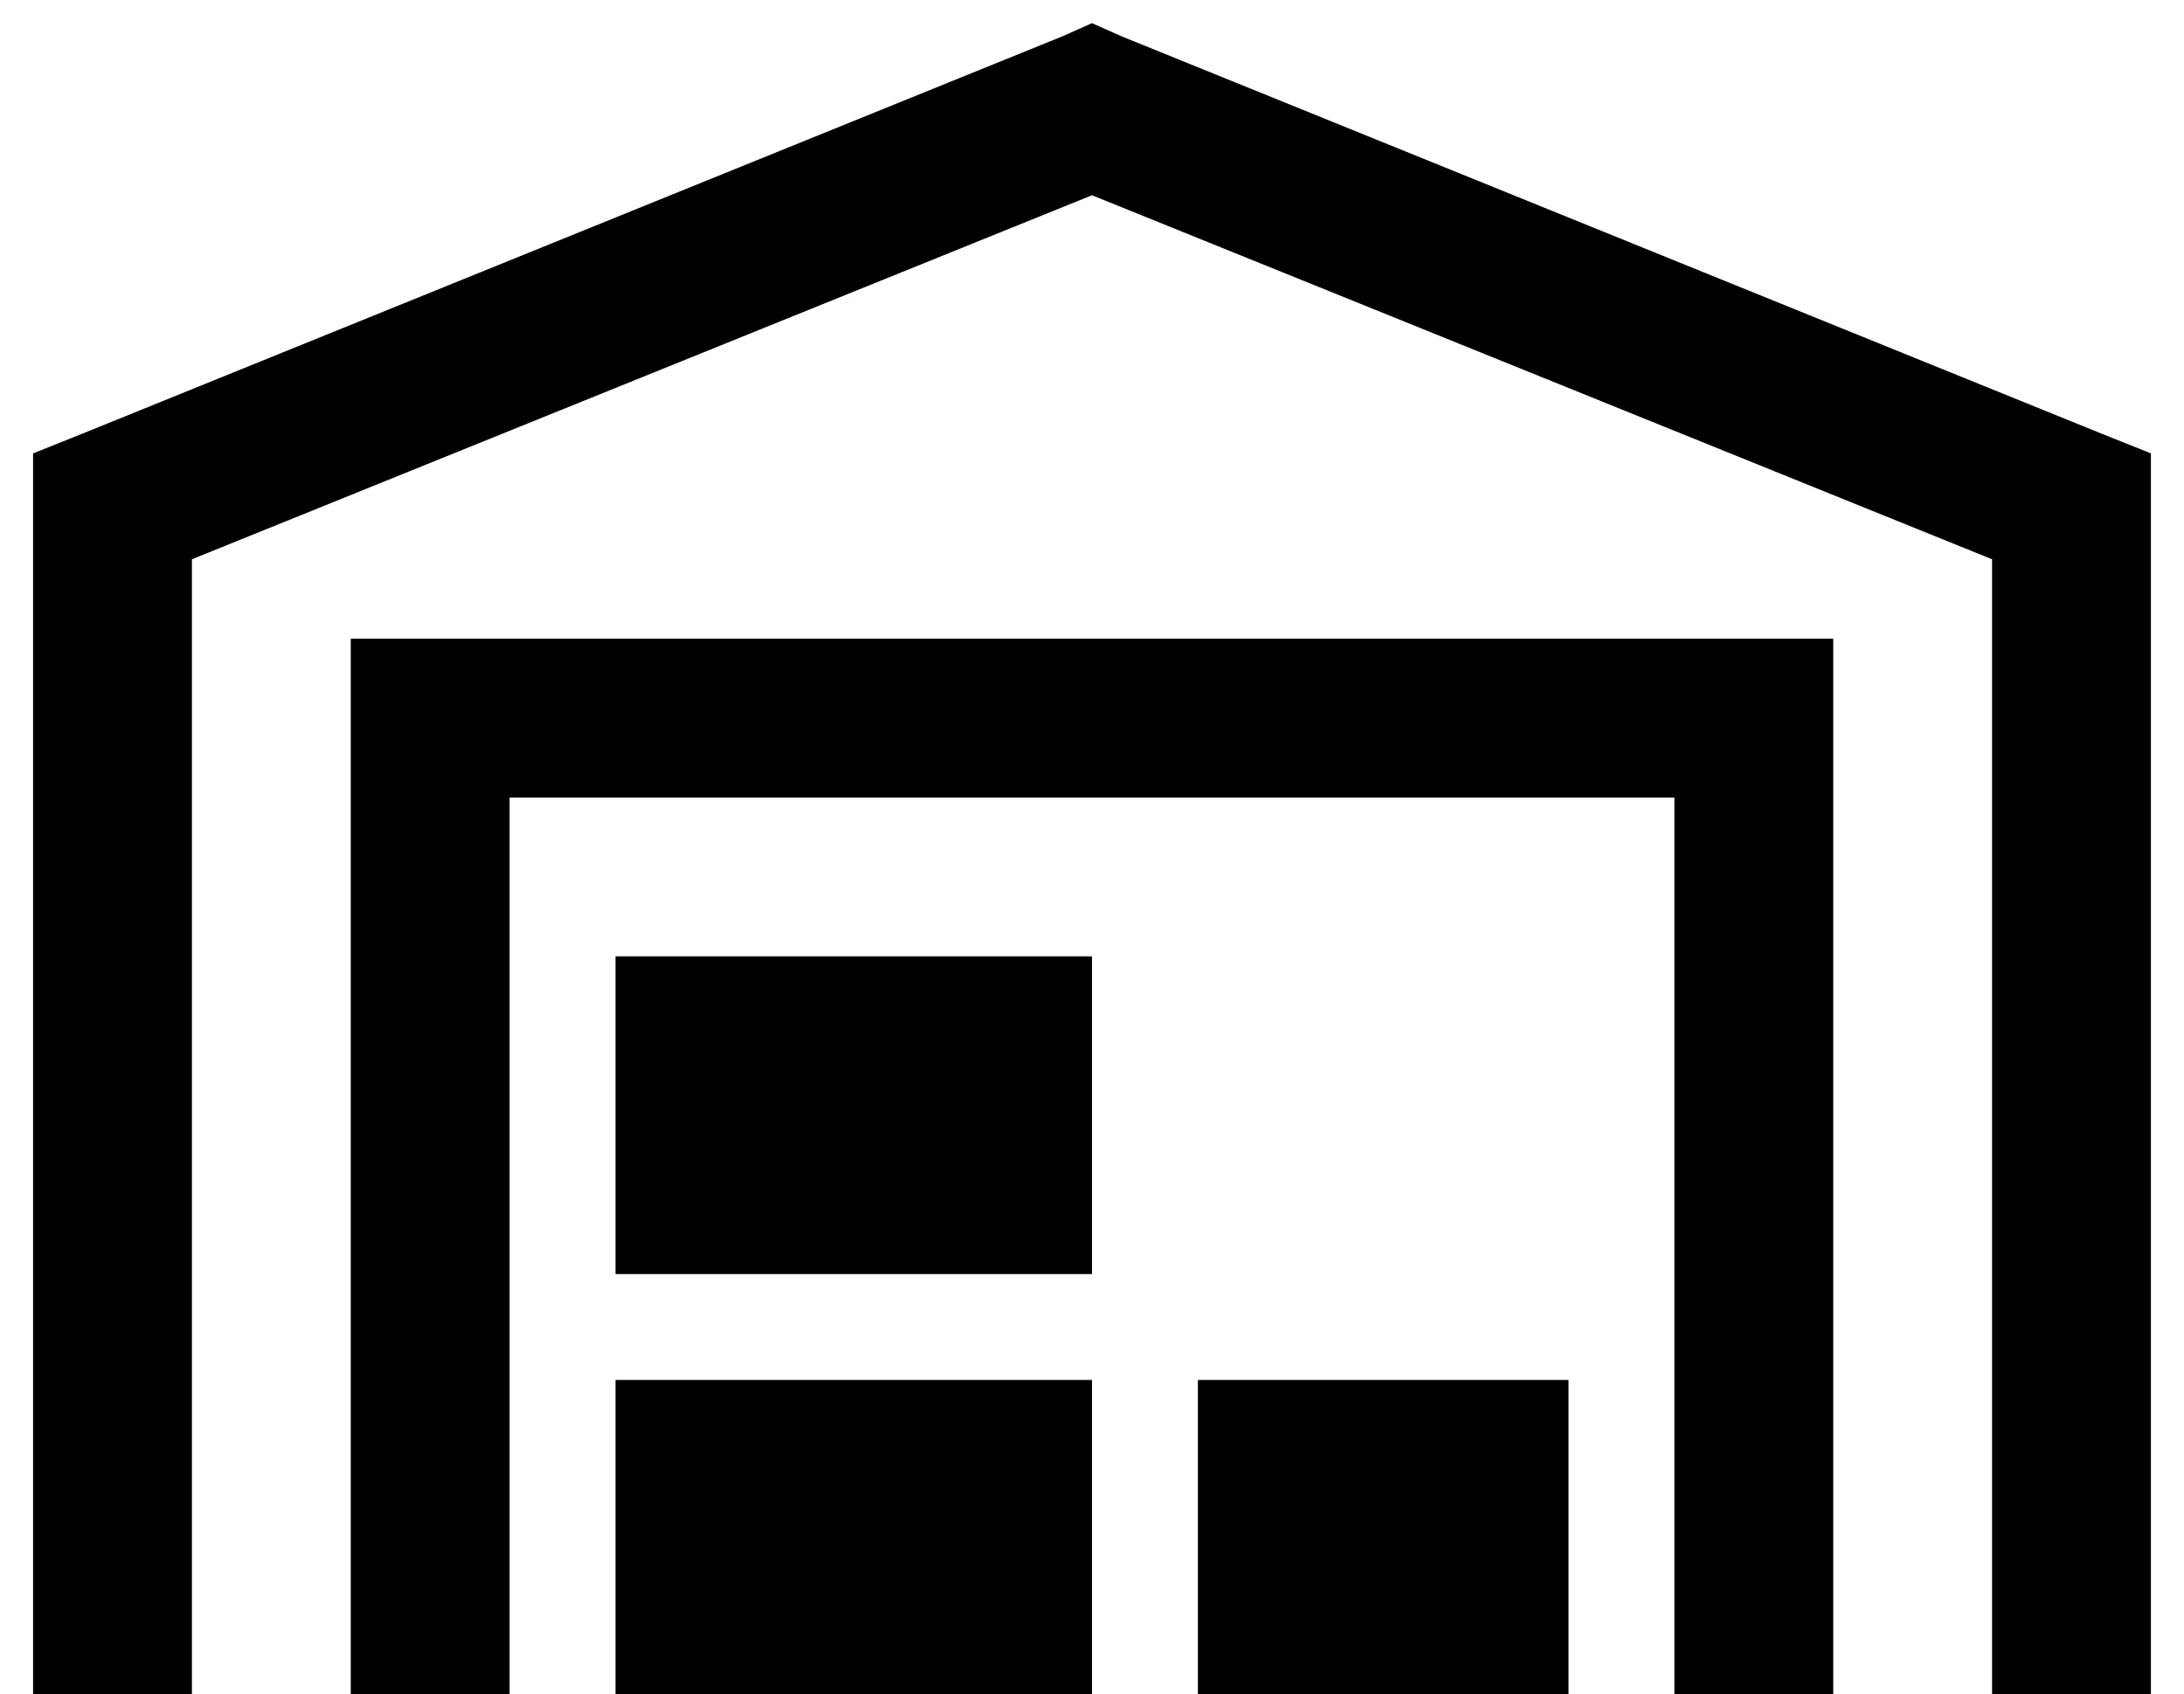 <?xml version="1.0" standalone="no"?>
<!DOCTYPE svg PUBLIC "-//W3C//DTD SVG 1.1//EN" "http://www.w3.org/Graphics/SVG/1.1/DTD/svg11.dtd" >
<svg xmlns="http://www.w3.org/2000/svg" xmlns:xlink="http://www.w3.org/1999/xlink" version="1.1" viewBox="-10 -40 660 512">
   <path fill="currentColor"
d="M320 -33l9 4l-9 -4l9 4l296 120v0l15 6v0v16v0v336v0v24v0h-48v0v-24v0v-320v0l-272 -110v0l-272 110v0v320v0v24v0h-48v0v-24v0v-336v0v-16v0l15 -6v0l296 -120v0l9 -4v0zM96 153h24h-24h448v24v0v272v0v24v0h-48v0v-24v0v-248v0h-352v0v248v0v24v0h-48v0v-24v0v-272v0
v-24v0zM320 249v96v-96v96h-144v0v-96v0h144v0zM464 377v96v-96v96h-112v0v-96v0h112v0zM176 377h144h-144h144v96v0h-144v0v-96v0z" />
</svg>
